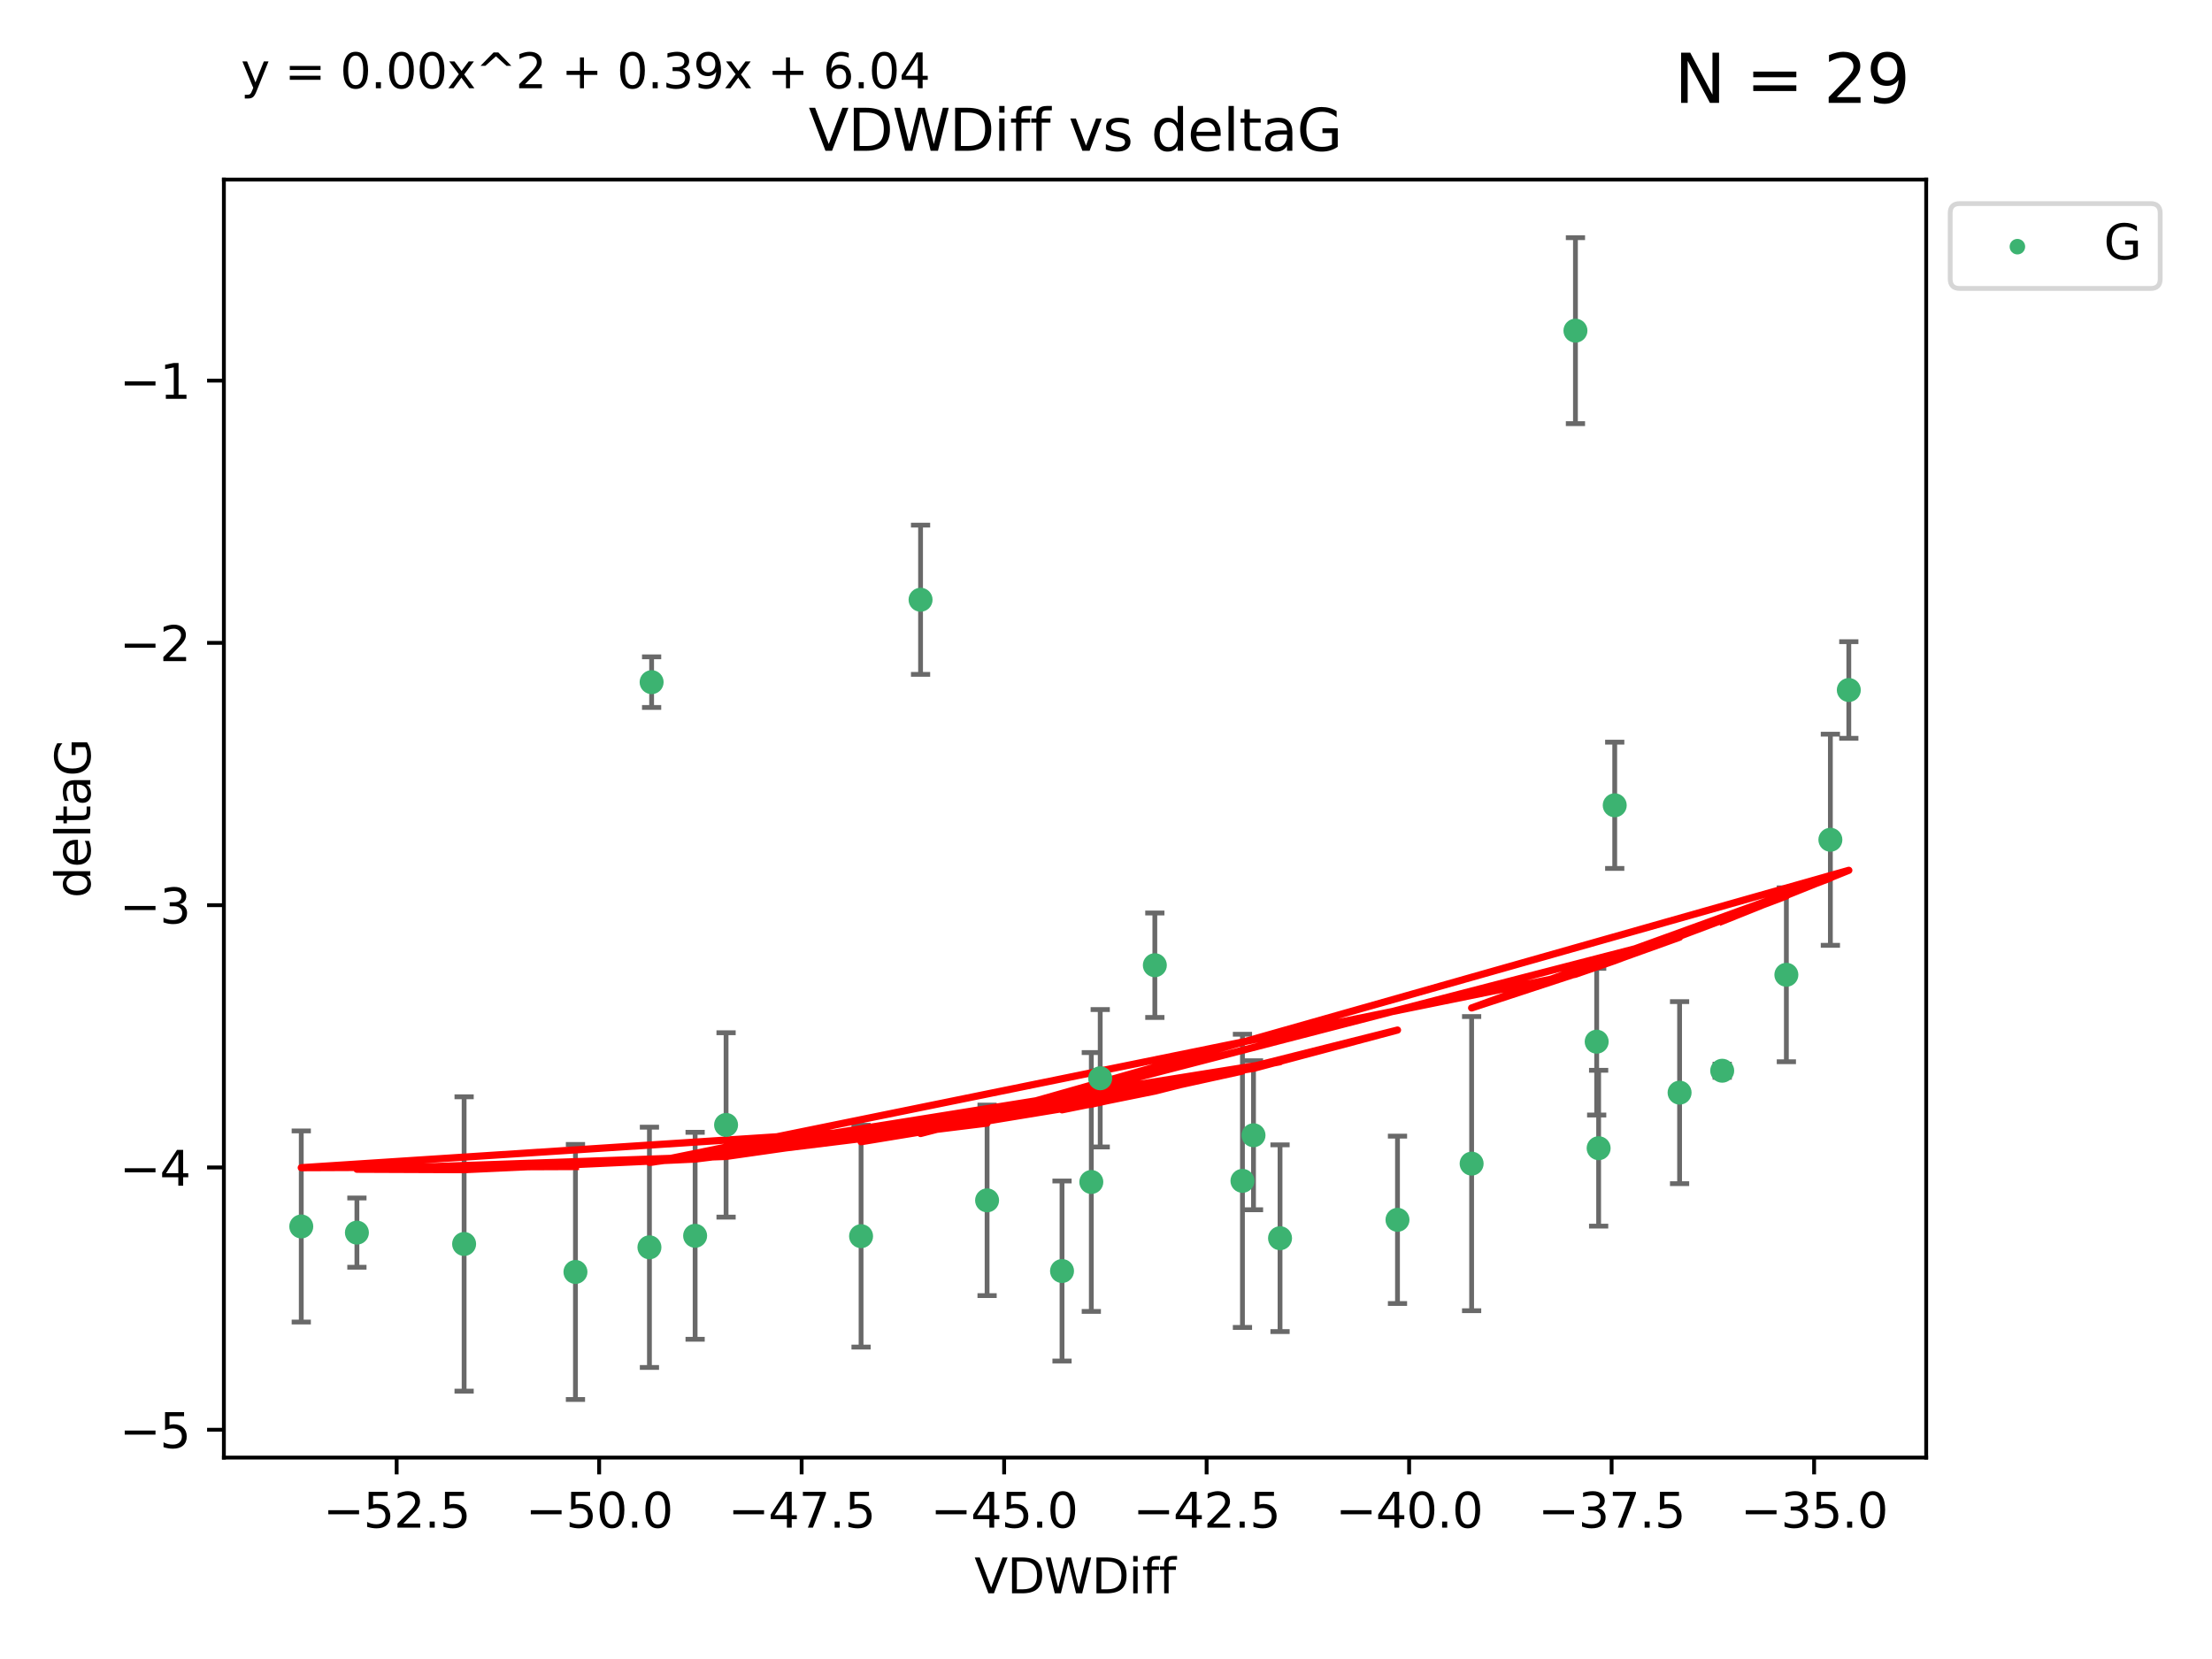 <?xml version="1.0" encoding="utf-8" standalone="no"?>
<!DOCTYPE svg PUBLIC "-//W3C//DTD SVG 1.1//EN"
  "http://www.w3.org/Graphics/SVG/1.1/DTD/svg11.dtd">
<svg xmlns:xlink="http://www.w3.org/1999/xlink" width="460.8pt" height="345.6pt" viewBox="0 0 460.8 345.6" xmlns="http://www.w3.org/2000/svg" version="1.1">
 <defs>
  <style type="text/css">*{stroke-linejoin: round; stroke-linecap: butt}</style>
 </defs>
 <g id="figure_1">
  <g id="patch_1">
   <path d="M 0 345.6 
L 460.8 345.6 
L 460.8 0 
L 0 0 
z
" style="fill: #ffffff"/>
  </g>
  <g id="axes_1">
   <g id="patch_2">
    <path d="M 46.64 303.64 
L 401.26 303.64 
L 401.26 37.411 
L 46.64 37.411 
z
" style="fill: #ffffff"/>
   </g>
   <g id="PathCollection_1">
    <defs>
     <path id="md9c1dd3565" d="M 0 1.118 
C 0.297 1.118 0.581 1 0.791 0.791 
C 1 0.581 1.118 0.297 1.118 0 
C 1.118 -0.297 1 -0.581 0.791 -0.791 
C 0.581 -1 0.297 -1.118 0 -1.118 
C -0.297 -1.118 -0.581 -1 -0.791 -0.791 
C -1 -0.581 -1.118 -0.297 -1.118 0 
C -1.118 0.297 -1 0.581 -0.791 0.791 
C -0.581 1 -0.297 1.118 0 1.118 
z
" style="stroke: #3cb371"/>
    </defs>
    <g clip-path="url(#p565bd1bc3e)">
     <use xlink:href="#md9c1dd3565" x="119.878" y="264.972" style="fill: #3cb371; stroke: #3cb371"/>
     <use xlink:href="#md9c1dd3565" x="62.759" y="255.496" style="fill: #3cb371; stroke: #3cb371"/>
     <use xlink:href="#md9c1dd3565" x="205.628" y="250.055" style="fill: #3cb371; stroke: #3cb371"/>
     <use xlink:href="#md9c1dd3565" x="144.807" y="257.437" style="fill: #3cb371; stroke: #3cb371"/>
     <use xlink:href="#md9c1dd3565" x="96.684" y="259.141" style="fill: #3cb371; stroke: #3cb371"/>
     <use xlink:href="#md9c1dd3565" x="74.351" y="256.778" style="fill: #3cb371; stroke: #3cb371"/>
     <use xlink:href="#md9c1dd3565" x="151.254" y="234.344" style="fill: #3cb371; stroke: #3cb371"/>
     <use xlink:href="#md9c1dd3565" x="227.341" y="246.229" style="fill: #3cb371; stroke: #3cb371"/>
     <use xlink:href="#md9c1dd3565" x="258.826" y="245.992" style="fill: #3cb371; stroke: #3cb371"/>
     <use xlink:href="#md9c1dd3565" x="221.239" y="264.776" style="fill: #3cb371; stroke: #3cb371"/>
     <use xlink:href="#md9c1dd3565" x="240.574" y="201.074" style="fill: #3cb371; stroke: #3cb371"/>
     <use xlink:href="#md9c1dd3565" x="291.123" y="254.111" style="fill: #3cb371; stroke: #3cb371"/>
     <use xlink:href="#md9c1dd3565" x="261.129" y="236.494" style="fill: #3cb371; stroke: #3cb371"/>
     <use xlink:href="#md9c1dd3565" x="135.289" y="259.839" style="fill: #3cb371; stroke: #3cb371"/>
     <use xlink:href="#md9c1dd3565" x="229.195" y="224.622" style="fill: #3cb371; stroke: #3cb371"/>
     <use xlink:href="#md9c1dd3565" x="179.377" y="257.518" style="fill: #3cb371; stroke: #3cb371"/>
     <use xlink:href="#md9c1dd3565" x="266.655" y="257.942" style="fill: #3cb371; stroke: #3cb371"/>
     <use xlink:href="#md9c1dd3565" x="135.744" y="142.106" style="fill: #3cb371; stroke: #3cb371"/>
     <use xlink:href="#md9c1dd3565" x="328.194" y="68.883" style="fill: #3cb371; stroke: #3cb371"/>
     <use xlink:href="#md9c1dd3565" x="336.377" y="167.759" style="fill: #3cb371; stroke: #3cb371"/>
     <use xlink:href="#md9c1dd3565" x="372.133" y="203.065" style="fill: #3cb371; stroke: #3cb371"/>
     <use xlink:href="#md9c1dd3565" x="332.618" y="217.003" style="fill: #3cb371; stroke: #3cb371"/>
     <use xlink:href="#md9c1dd3565" x="381.301" y="174.936" style="fill: #3cb371; stroke: #3cb371"/>
     <use xlink:href="#md9c1dd3565" x="306.567" y="242.405" style="fill: #3cb371; stroke: #3cb371"/>
     <use xlink:href="#md9c1dd3565" x="333.025" y="239.192" style="fill: #3cb371; stroke: #3cb371"/>
     <use xlink:href="#md9c1dd3565" x="349.889" y="227.617" style="fill: #3cb371; stroke: #3cb371"/>
     <use xlink:href="#md9c1dd3565" x="191.77" y="124.937" style="fill: #3cb371; stroke: #3cb371"/>
     <use xlink:href="#md9c1dd3565" x="385.141" y="143.742" style="fill: #3cb371; stroke: #3cb371"/>
     <use xlink:href="#md9c1dd3565" x="358.766" y="223.052" style="fill: #3cb371; stroke: #3cb371"/>
    </g>
   </g>
   <g id="matplotlib.axis_1">
    <g id="xtick_1">
     <g id="line2d_1">
      <defs>
       <path id="m71246b767a" d="M 0 0 
L 0 3.5 
" style="stroke: #000000; stroke-width: 0.8"/>
      </defs>
      <g>
       <use xlink:href="#m71246b767a" x="82.631" y="303.64" style="stroke: #000000; stroke-width: 0.8"/>
      </g>
     </g>
     <g id="text_1">
      <!-- −52.5 -->
      <g transform="translate(67.308 318.238)scale(0.1 -0.1)">
       <defs>
        <path id="DejaVuSans-2212" d="M 678 2272 
L 4684 2272 
L 4684 1741 
L 678 1741 
L 678 2272 
z
" transform="scale(0.016)"/>
        <path id="DejaVuSans-35" d="M 691 4666 
L 3169 4666 
L 3169 4134 
L 1269 4134 
L 1269 2991 
Q 1406 3038 1543 3061 
Q 1681 3084 1819 3084 
Q 2600 3084 3056 2656 
Q 3513 2228 3513 1497 
Q 3513 744 3044 326 
Q 2575 -91 1722 -91 
Q 1428 -91 1123 -41 
Q 819 9 494 109 
L 494 744 
Q 775 591 1075 516 
Q 1375 441 1709 441 
Q 2250 441 2565 725 
Q 2881 1009 2881 1497 
Q 2881 1984 2565 2268 
Q 2250 2553 1709 2553 
Q 1456 2553 1204 2497 
Q 953 2441 691 2322 
L 691 4666 
z
" transform="scale(0.016)"/>
        <path id="DejaVuSans-32" d="M 1228 531 
L 3431 531 
L 3431 0 
L 469 0 
L 469 531 
Q 828 903 1448 1529 
Q 2069 2156 2228 2338 
Q 2531 2678 2651 2914 
Q 2772 3150 2772 3378 
Q 2772 3750 2511 3984 
Q 2250 4219 1831 4219 
Q 1534 4219 1204 4116 
Q 875 4013 500 3803 
L 500 4441 
Q 881 4594 1212 4672 
Q 1544 4750 1819 4750 
Q 2544 4750 2975 4387 
Q 3406 4025 3406 3419 
Q 3406 3131 3298 2873 
Q 3191 2616 2906 2266 
Q 2828 2175 2409 1742 
Q 1991 1309 1228 531 
z
" transform="scale(0.016)"/>
        <path id="DejaVuSans-2e" d="M 684 794 
L 1344 794 
L 1344 0 
L 684 0 
L 684 794 
z
" transform="scale(0.016)"/>
       </defs>
       <use xlink:href="#DejaVuSans-2212"/>
       <use xlink:href="#DejaVuSans-35" x="83.789"/>
       <use xlink:href="#DejaVuSans-32" x="147.412"/>
       <use xlink:href="#DejaVuSans-2e" x="211.035"/>
       <use xlink:href="#DejaVuSans-35" x="242.822"/>
      </g>
     </g>
    </g>
    <g id="xtick_2">
     <g id="line2d_2">
      <g>
       <use xlink:href="#m71246b767a" x="124.814" y="303.64" style="stroke: #000000; stroke-width: 0.8"/>
      </g>
     </g>
     <g id="text_2">
      <!-- −50.0 -->
      <g transform="translate(109.491 318.238)scale(0.1 -0.1)">
       <defs>
        <path id="DejaVuSans-30" d="M 2034 4250 
Q 1547 4250 1301 3770 
Q 1056 3291 1056 2328 
Q 1056 1369 1301 889 
Q 1547 409 2034 409 
Q 2525 409 2770 889 
Q 3016 1369 3016 2328 
Q 3016 3291 2770 3770 
Q 2525 4250 2034 4250 
z
M 2034 4750 
Q 2819 4750 3233 4129 
Q 3647 3509 3647 2328 
Q 3647 1150 3233 529 
Q 2819 -91 2034 -91 
Q 1250 -91 836 529 
Q 422 1150 422 2328 
Q 422 3509 836 4129 
Q 1250 4750 2034 4750 
z
" transform="scale(0.016)"/>
       </defs>
       <use xlink:href="#DejaVuSans-2212"/>
       <use xlink:href="#DejaVuSans-35" x="83.789"/>
       <use xlink:href="#DejaVuSans-30" x="147.412"/>
       <use xlink:href="#DejaVuSans-2e" x="211.035"/>
       <use xlink:href="#DejaVuSans-30" x="242.822"/>
      </g>
     </g>
    </g>
    <g id="xtick_3">
     <g id="line2d_3">
      <g>
       <use xlink:href="#m71246b767a" x="166.997" y="303.64" style="stroke: #000000; stroke-width: 0.8"/>
      </g>
     </g>
     <g id="text_3">
      <!-- −47.5 -->
      <g transform="translate(151.674 318.238)scale(0.1 -0.1)">
       <defs>
        <path id="DejaVuSans-34" d="M 2419 4116 
L 825 1625 
L 2419 1625 
L 2419 4116 
z
M 2253 4666 
L 3047 4666 
L 3047 1625 
L 3713 1625 
L 3713 1100 
L 3047 1100 
L 3047 0 
L 2419 0 
L 2419 1100 
L 313 1100 
L 313 1709 
L 2253 4666 
z
" transform="scale(0.016)"/>
        <path id="DejaVuSans-37" d="M 525 4666 
L 3525 4666 
L 3525 4397 
L 1831 0 
L 1172 0 
L 2766 4134 
L 525 4134 
L 525 4666 
z
" transform="scale(0.016)"/>
       </defs>
       <use xlink:href="#DejaVuSans-2212"/>
       <use xlink:href="#DejaVuSans-34" x="83.789"/>
       <use xlink:href="#DejaVuSans-37" x="147.412"/>
       <use xlink:href="#DejaVuSans-2e" x="211.035"/>
       <use xlink:href="#DejaVuSans-35" x="242.822"/>
      </g>
     </g>
    </g>
    <g id="xtick_4">
     <g id="line2d_4">
      <g>
       <use xlink:href="#m71246b767a" x="209.18" y="303.64" style="stroke: #000000; stroke-width: 0.8"/>
      </g>
     </g>
     <g id="text_4">
      <!-- −45.0 -->
      <g transform="translate(193.857 318.238)scale(0.1 -0.1)">
       <use xlink:href="#DejaVuSans-2212"/>
       <use xlink:href="#DejaVuSans-34" x="83.789"/>
       <use xlink:href="#DejaVuSans-35" x="147.412"/>
       <use xlink:href="#DejaVuSans-2e" x="211.035"/>
       <use xlink:href="#DejaVuSans-30" x="242.822"/>
      </g>
     </g>
    </g>
    <g id="xtick_5">
     <g id="line2d_5">
      <g>
       <use xlink:href="#m71246b767a" x="251.363" y="303.64" style="stroke: #000000; stroke-width: 0.8"/>
      </g>
     </g>
     <g id="text_5">
      <!-- −42.5 -->
      <g transform="translate(236.04 318.238)scale(0.1 -0.1)">
       <use xlink:href="#DejaVuSans-2212"/>
       <use xlink:href="#DejaVuSans-34" x="83.789"/>
       <use xlink:href="#DejaVuSans-32" x="147.412"/>
       <use xlink:href="#DejaVuSans-2e" x="211.035"/>
       <use xlink:href="#DejaVuSans-35" x="242.822"/>
      </g>
     </g>
    </g>
    <g id="xtick_6">
     <g id="line2d_6">
      <g>
       <use xlink:href="#m71246b767a" x="293.546" y="303.64" style="stroke: #000000; stroke-width: 0.8"/>
      </g>
     </g>
     <g id="text_6">
      <!-- −40.0 -->
      <g transform="translate(278.224 318.238)scale(0.1 -0.1)">
       <use xlink:href="#DejaVuSans-2212"/>
       <use xlink:href="#DejaVuSans-34" x="83.789"/>
       <use xlink:href="#DejaVuSans-30" x="147.412"/>
       <use xlink:href="#DejaVuSans-2e" x="211.035"/>
       <use xlink:href="#DejaVuSans-30" x="242.822"/>
      </g>
     </g>
    </g>
    <g id="xtick_7">
     <g id="line2d_7">
      <g>
       <use xlink:href="#m71246b767a" x="335.729" y="303.64" style="stroke: #000000; stroke-width: 0.8"/>
      </g>
     </g>
     <g id="text_7">
      <!-- −37.5 -->
      <g transform="translate(320.407 318.238)scale(0.1 -0.1)">
       <defs>
        <path id="DejaVuSans-33" d="M 2597 2516 
Q 3050 2419 3304 2112 
Q 3559 1806 3559 1356 
Q 3559 666 3084 287 
Q 2609 -91 1734 -91 
Q 1441 -91 1130 -33 
Q 819 25 488 141 
L 488 750 
Q 750 597 1062 519 
Q 1375 441 1716 441 
Q 2309 441 2620 675 
Q 2931 909 2931 1356 
Q 2931 1769 2642 2001 
Q 2353 2234 1838 2234 
L 1294 2234 
L 1294 2753 
L 1863 2753 
Q 2328 2753 2575 2939 
Q 2822 3125 2822 3475 
Q 2822 3834 2567 4026 
Q 2313 4219 1838 4219 
Q 1578 4219 1281 4162 
Q 984 4106 628 3988 
L 628 4550 
Q 988 4650 1302 4700 
Q 1616 4750 1894 4750 
Q 2613 4750 3031 4423 
Q 3450 4097 3450 3541 
Q 3450 3153 3228 2886 
Q 3006 2619 2597 2516 
z
" transform="scale(0.016)"/>
       </defs>
       <use xlink:href="#DejaVuSans-2212"/>
       <use xlink:href="#DejaVuSans-33" x="83.789"/>
       <use xlink:href="#DejaVuSans-37" x="147.412"/>
       <use xlink:href="#DejaVuSans-2e" x="211.035"/>
       <use xlink:href="#DejaVuSans-35" x="242.822"/>
      </g>
     </g>
    </g>
    <g id="xtick_8">
     <g id="line2d_8">
      <g>
       <use xlink:href="#m71246b767a" x="377.912" y="303.64" style="stroke: #000000; stroke-width: 0.8"/>
      </g>
     </g>
     <g id="text_8">
      <!-- −35.0 -->
      <g transform="translate(362.59 318.238)scale(0.1 -0.1)">
       <use xlink:href="#DejaVuSans-2212"/>
       <use xlink:href="#DejaVuSans-33" x="83.789"/>
       <use xlink:href="#DejaVuSans-35" x="147.412"/>
       <use xlink:href="#DejaVuSans-2e" x="211.035"/>
       <use xlink:href="#DejaVuSans-30" x="242.822"/>
      </g>
     </g>
    </g>
    <g id="text_9">
     <!-- VDWDiff -->
     <g transform="translate(202.977 331.917)scale(0.1 -0.1)">
      <defs>
       <path id="DejaVuSans-56" d="M 1831 0 
L 50 4666 
L 709 4666 
L 2188 738 
L 3669 4666 
L 4325 4666 
L 2547 0 
L 1831 0 
z
" transform="scale(0.016)"/>
       <path id="DejaVuSans-44" d="M 1259 4147 
L 1259 519 
L 2022 519 
Q 2988 519 3436 956 
Q 3884 1394 3884 2338 
Q 3884 3275 3436 3711 
Q 2988 4147 2022 4147 
L 1259 4147 
z
M 628 4666 
L 1925 4666 
Q 3281 4666 3915 4102 
Q 4550 3538 4550 2338 
Q 4550 1131 3912 565 
Q 3275 0 1925 0 
L 628 0 
L 628 4666 
z
" transform="scale(0.016)"/>
       <path id="DejaVuSans-57" d="M 213 4666 
L 850 4666 
L 1831 722 
L 2809 4666 
L 3519 4666 
L 4500 722 
L 5478 4666 
L 6119 4666 
L 4947 0 
L 4153 0 
L 3169 4050 
L 2175 0 
L 1381 0 
L 213 4666 
z
" transform="scale(0.016)"/>
       <path id="DejaVuSans-69" d="M 603 3500 
L 1178 3500 
L 1178 0 
L 603 0 
L 603 3500 
z
M 603 4863 
L 1178 4863 
L 1178 4134 
L 603 4134 
L 603 4863 
z
" transform="scale(0.016)"/>
       <path id="DejaVuSans-66" d="M 2375 4863 
L 2375 4384 
L 1825 4384 
Q 1516 4384 1395 4259 
Q 1275 4134 1275 3809 
L 1275 3500 
L 2222 3500 
L 2222 3053 
L 1275 3053 
L 1275 0 
L 697 0 
L 697 3053 
L 147 3053 
L 147 3500 
L 697 3500 
L 697 3744 
Q 697 4328 969 4595 
Q 1241 4863 1831 4863 
L 2375 4863 
z
" transform="scale(0.016)"/>
      </defs>
      <use xlink:href="#DejaVuSans-56"/>
      <use xlink:href="#DejaVuSans-44" x="68.408"/>
      <use xlink:href="#DejaVuSans-57" x="145.41"/>
      <use xlink:href="#DejaVuSans-44" x="244.287"/>
      <use xlink:href="#DejaVuSans-69" x="321.289"/>
      <use xlink:href="#DejaVuSans-66" x="349.072"/>
      <use xlink:href="#DejaVuSans-66" x="384.277"/>
     </g>
    </g>
   </g>
   <g id="matplotlib.axis_2">
    <g id="ytick_1">
     <g id="line2d_9">
      <defs>
       <path id="m0d4143572a" d="M 0 0 
L -3.5 0 
" style="stroke: #000000; stroke-width: 0.8"/>
      </defs>
      <g>
       <use xlink:href="#m0d4143572a" x="46.64" y="297.844" style="stroke: #000000; stroke-width: 0.8"/>
      </g>
     </g>
     <g id="text_10">
      <!-- −5 -->
      <g transform="translate(24.898 301.643)scale(0.1 -0.1)">
       <use xlink:href="#DejaVuSans-2212"/>
       <use xlink:href="#DejaVuSans-35" x="83.789"/>
      </g>
     </g>
    </g>
    <g id="ytick_2">
     <g id="line2d_10">
      <g>
       <use xlink:href="#m0d4143572a" x="46.64" y="243.204" style="stroke: #000000; stroke-width: 0.8"/>
      </g>
     </g>
     <g id="text_11">
      <!-- −4 -->
      <g transform="translate(24.898 247.003)scale(0.1 -0.1)">
       <use xlink:href="#DejaVuSans-2212"/>
       <use xlink:href="#DejaVuSans-34" x="83.789"/>
      </g>
     </g>
    </g>
    <g id="ytick_3">
     <g id="line2d_11">
      <g>
       <use xlink:href="#m0d4143572a" x="46.64" y="188.564" style="stroke: #000000; stroke-width: 0.8"/>
      </g>
     </g>
     <g id="text_12">
      <!-- −3 -->
      <g transform="translate(24.898 192.364)scale(0.1 -0.1)">
       <use xlink:href="#DejaVuSans-2212"/>
       <use xlink:href="#DejaVuSans-33" x="83.789"/>
      </g>
     </g>
    </g>
    <g id="ytick_4">
     <g id="line2d_12">
      <g>
       <use xlink:href="#m0d4143572a" x="46.64" y="133.924" style="stroke: #000000; stroke-width: 0.8"/>
      </g>
     </g>
     <g id="text_13">
      <!-- −2 -->
      <g transform="translate(24.898 137.724)scale(0.1 -0.1)">
       <use xlink:href="#DejaVuSans-2212"/>
       <use xlink:href="#DejaVuSans-32" x="83.789"/>
      </g>
     </g>
    </g>
    <g id="ytick_5">
     <g id="line2d_13">
      <g>
       <use xlink:href="#m0d4143572a" x="46.64" y="79.284" style="stroke: #000000; stroke-width: 0.8"/>
      </g>
     </g>
     <g id="text_14">
      <!-- −1 -->
      <g transform="translate(24.898 83.084)scale(0.1 -0.1)">
       <defs>
        <path id="DejaVuSans-31" d="M 794 531 
L 1825 531 
L 1825 4091 
L 703 3866 
L 703 4441 
L 1819 4666 
L 2450 4666 
L 2450 531 
L 3481 531 
L 3481 0 
L 794 0 
L 794 531 
z
" transform="scale(0.016)"/>
       </defs>
       <use xlink:href="#DejaVuSans-2212"/>
       <use xlink:href="#DejaVuSans-31" x="83.789"/>
      </g>
     </g>
    </g>
    <g id="text_15">
     <!-- deltaG -->
     <g transform="translate(18.818 187.064)rotate(-90)scale(0.1 -0.1)">
      <defs>
       <path id="DejaVuSans-64" d="M 2906 2969 
L 2906 4863 
L 3481 4863 
L 3481 0 
L 2906 0 
L 2906 525 
Q 2725 213 2448 61 
Q 2172 -91 1784 -91 
Q 1150 -91 751 415 
Q 353 922 353 1747 
Q 353 2572 751 3078 
Q 1150 3584 1784 3584 
Q 2172 3584 2448 3432 
Q 2725 3281 2906 2969 
z
M 947 1747 
Q 947 1113 1208 752 
Q 1469 391 1925 391 
Q 2381 391 2643 752 
Q 2906 1113 2906 1747 
Q 2906 2381 2643 2742 
Q 2381 3103 1925 3103 
Q 1469 3103 1208 2742 
Q 947 2381 947 1747 
z
" transform="scale(0.016)"/>
       <path id="DejaVuSans-65" d="M 3597 1894 
L 3597 1613 
L 953 1613 
Q 991 1019 1311 708 
Q 1631 397 2203 397 
Q 2534 397 2845 478 
Q 3156 559 3463 722 
L 3463 178 
Q 3153 47 2828 -22 
Q 2503 -91 2169 -91 
Q 1331 -91 842 396 
Q 353 884 353 1716 
Q 353 2575 817 3079 
Q 1281 3584 2069 3584 
Q 2775 3584 3186 3129 
Q 3597 2675 3597 1894 
z
M 3022 2063 
Q 3016 2534 2758 2815 
Q 2500 3097 2075 3097 
Q 1594 3097 1305 2825 
Q 1016 2553 972 2059 
L 3022 2063 
z
" transform="scale(0.016)"/>
       <path id="DejaVuSans-6c" d="M 603 4863 
L 1178 4863 
L 1178 0 
L 603 0 
L 603 4863 
z
" transform="scale(0.016)"/>
       <path id="DejaVuSans-74" d="M 1172 4494 
L 1172 3500 
L 2356 3500 
L 2356 3053 
L 1172 3053 
L 1172 1153 
Q 1172 725 1289 603 
Q 1406 481 1766 481 
L 2356 481 
L 2356 0 
L 1766 0 
Q 1100 0 847 248 
Q 594 497 594 1153 
L 594 3053 
L 172 3053 
L 172 3500 
L 594 3500 
L 594 4494 
L 1172 4494 
z
" transform="scale(0.016)"/>
       <path id="DejaVuSans-61" d="M 2194 1759 
Q 1497 1759 1228 1600 
Q 959 1441 959 1056 
Q 959 750 1161 570 
Q 1363 391 1709 391 
Q 2188 391 2477 730 
Q 2766 1069 2766 1631 
L 2766 1759 
L 2194 1759 
z
M 3341 1997 
L 3341 0 
L 2766 0 
L 2766 531 
Q 2569 213 2275 61 
Q 1981 -91 1556 -91 
Q 1019 -91 701 211 
Q 384 513 384 1019 
Q 384 1609 779 1909 
Q 1175 2209 1959 2209 
L 2766 2209 
L 2766 2266 
Q 2766 2663 2505 2880 
Q 2244 3097 1772 3097 
Q 1472 3097 1187 3025 
Q 903 2953 641 2809 
L 641 3341 
Q 956 3463 1253 3523 
Q 1550 3584 1831 3584 
Q 2591 3584 2966 3190 
Q 3341 2797 3341 1997 
z
" transform="scale(0.016)"/>
       <path id="DejaVuSans-47" d="M 3809 666 
L 3809 1919 
L 2778 1919 
L 2778 2438 
L 4434 2438 
L 4434 434 
Q 4069 175 3628 42 
Q 3188 -91 2688 -91 
Q 1594 -91 976 548 
Q 359 1188 359 2328 
Q 359 3472 976 4111 
Q 1594 4750 2688 4750 
Q 3144 4750 3555 4637 
Q 3966 4525 4313 4306 
L 4313 3634 
Q 3963 3931 3569 4081 
Q 3175 4231 2741 4231 
Q 1884 4231 1454 3753 
Q 1025 3275 1025 2328 
Q 1025 1384 1454 906 
Q 1884 428 2741 428 
Q 3075 428 3337 486 
Q 3600 544 3809 666 
z
" transform="scale(0.016)"/>
      </defs>
      <use xlink:href="#DejaVuSans-64"/>
      <use xlink:href="#DejaVuSans-65" x="63.477"/>
      <use xlink:href="#DejaVuSans-6c" x="125"/>
      <use xlink:href="#DejaVuSans-74" x="152.783"/>
      <use xlink:href="#DejaVuSans-61" x="191.992"/>
      <use xlink:href="#DejaVuSans-47" x="253.271"/>
     </g>
    </g>
   </g>
   <g id="LineCollection_1">
    <path d="M 119.878 291.539 
L 119.878 238.405 
" clip-path="url(#p565bd1bc3e)" style="fill: none; stroke: #696969"/>
    <path d="M 62.759 275.403 
L 62.759 235.589 
" clip-path="url(#p565bd1bc3e)" style="fill: none; stroke: #696969"/>
    <path d="M 205.628 269.901 
L 205.628 230.209 
" clip-path="url(#p565bd1bc3e)" style="fill: none; stroke: #696969"/>
    <path d="M 144.807 278.993 
L 144.807 235.88 
" clip-path="url(#p565bd1bc3e)" style="fill: none; stroke: #696969"/>
    <path d="M 96.684 289.801 
L 96.684 228.482 
" clip-path="url(#p565bd1bc3e)" style="fill: none; stroke: #696969"/>
    <path d="M 74.351 263.99 
L 74.351 249.567 
" clip-path="url(#p565bd1bc3e)" style="fill: none; stroke: #696969"/>
    <path d="M 151.254 253.55 
L 151.254 215.138 
" clip-path="url(#p565bd1bc3e)" style="fill: none; stroke: #696969"/>
    <path d="M 227.341 273.192 
L 227.341 219.267 
" clip-path="url(#p565bd1bc3e)" style="fill: none; stroke: #696969"/>
    <path d="M 258.826 276.528 
L 258.826 215.456 
" clip-path="url(#p565bd1bc3e)" style="fill: none; stroke: #696969"/>
    <path d="M 221.239 283.526 
L 221.239 246.025 
" clip-path="url(#p565bd1bc3e)" style="fill: none; stroke: #696969"/>
    <path d="M 240.574 211.954 
L 240.574 190.194 
" clip-path="url(#p565bd1bc3e)" style="fill: none; stroke: #696969"/>
    <path d="M 291.123 271.544 
L 291.123 236.678 
" clip-path="url(#p565bd1bc3e)" style="fill: none; stroke: #696969"/>
    <path d="M 261.129 252.013 
L 261.129 220.976 
" clip-path="url(#p565bd1bc3e)" style="fill: none; stroke: #696969"/>
    <path d="M 135.289 284.867 
L 135.289 234.811 
" clip-path="url(#p565bd1bc3e)" style="fill: none; stroke: #696969"/>
    <path d="M 229.195 238.936 
L 229.195 210.308 
" clip-path="url(#p565bd1bc3e)" style="fill: none; stroke: #696969"/>
    <path d="M 179.377 280.619 
L 179.377 234.417 
" clip-path="url(#p565bd1bc3e)" style="fill: none; stroke: #696969"/>
    <path d="M 266.655 277.391 
L 266.655 238.493 
" clip-path="url(#p565bd1bc3e)" style="fill: none; stroke: #696969"/>
    <path d="M 135.744 147.375 
L 135.744 136.837 
" clip-path="url(#p565bd1bc3e)" style="fill: none; stroke: #696969"/>
    <path d="M 328.194 88.254 
L 328.194 49.513 
" clip-path="url(#p565bd1bc3e)" style="fill: none; stroke: #696969"/>
    <path d="M 336.377 180.911 
L 336.377 154.608 
" clip-path="url(#p565bd1bc3e)" style="fill: none; stroke: #696969"/>
    <path d="M 372.133 221.176 
L 372.133 184.954 
" clip-path="url(#p565bd1bc3e)" style="fill: none; stroke: #696969"/>
    <path d="M 332.618 232.281 
L 332.618 201.724 
" clip-path="url(#p565bd1bc3e)" style="fill: none; stroke: #696969"/>
    <path d="M 381.301 196.929 
L 381.301 152.943 
" clip-path="url(#p565bd1bc3e)" style="fill: none; stroke: #696969"/>
    <path d="M 306.567 273.048 
L 306.567 211.762 
" clip-path="url(#p565bd1bc3e)" style="fill: none; stroke: #696969"/>
    <path d="M 333.025 255.426 
L 333.025 222.957 
" clip-path="url(#p565bd1bc3e)" style="fill: none; stroke: #696969"/>
    <path d="M 349.889 246.578 
L 349.889 208.656 
" clip-path="url(#p565bd1bc3e)" style="fill: none; stroke: #696969"/>
    <path d="M 191.77 140.481 
L 191.77 109.392 
" clip-path="url(#p565bd1bc3e)" style="fill: none; stroke: #696969"/>
    <path d="M 385.141 153.804 
L 385.141 133.679 
" clip-path="url(#p565bd1bc3e)" style="fill: none; stroke: #696969"/>
    <path d="M 358.766 224.416 
L 358.766 221.688 
" clip-path="url(#p565bd1bc3e)" style="fill: none; stroke: #696969"/>
   </g>
   <g id="line2d_14">
    <defs>
     <path id="mb880397c39" d="M 2 0 
L -2 -0 
" style="stroke: #696969"/>
    </defs>
    <g clip-path="url(#p565bd1bc3e)">
     <use xlink:href="#mb880397c39" x="119.878" y="291.539" style="fill: #696969; stroke: #696969"/>
     <use xlink:href="#mb880397c39" x="62.759" y="275.403" style="fill: #696969; stroke: #696969"/>
     <use xlink:href="#mb880397c39" x="205.628" y="269.901" style="fill: #696969; stroke: #696969"/>
     <use xlink:href="#mb880397c39" x="144.807" y="278.993" style="fill: #696969; stroke: #696969"/>
     <use xlink:href="#mb880397c39" x="96.684" y="289.801" style="fill: #696969; stroke: #696969"/>
     <use xlink:href="#mb880397c39" x="74.351" y="263.99" style="fill: #696969; stroke: #696969"/>
     <use xlink:href="#mb880397c39" x="151.254" y="253.55" style="fill: #696969; stroke: #696969"/>
     <use xlink:href="#mb880397c39" x="227.341" y="273.192" style="fill: #696969; stroke: #696969"/>
     <use xlink:href="#mb880397c39" x="258.826" y="276.528" style="fill: #696969; stroke: #696969"/>
     <use xlink:href="#mb880397c39" x="221.239" y="283.526" style="fill: #696969; stroke: #696969"/>
     <use xlink:href="#mb880397c39" x="240.574" y="211.954" style="fill: #696969; stroke: #696969"/>
     <use xlink:href="#mb880397c39" x="291.123" y="271.544" style="fill: #696969; stroke: #696969"/>
     <use xlink:href="#mb880397c39" x="261.129" y="252.013" style="fill: #696969; stroke: #696969"/>
     <use xlink:href="#mb880397c39" x="135.289" y="284.867" style="fill: #696969; stroke: #696969"/>
     <use xlink:href="#mb880397c39" x="229.195" y="238.936" style="fill: #696969; stroke: #696969"/>
     <use xlink:href="#mb880397c39" x="179.377" y="280.619" style="fill: #696969; stroke: #696969"/>
     <use xlink:href="#mb880397c39" x="266.655" y="277.391" style="fill: #696969; stroke: #696969"/>
     <use xlink:href="#mb880397c39" x="135.744" y="147.375" style="fill: #696969; stroke: #696969"/>
     <use xlink:href="#mb880397c39" x="328.194" y="88.254" style="fill: #696969; stroke: #696969"/>
     <use xlink:href="#mb880397c39" x="336.377" y="180.911" style="fill: #696969; stroke: #696969"/>
     <use xlink:href="#mb880397c39" x="372.133" y="221.176" style="fill: #696969; stroke: #696969"/>
     <use xlink:href="#mb880397c39" x="332.618" y="232.281" style="fill: #696969; stroke: #696969"/>
     <use xlink:href="#mb880397c39" x="381.301" y="196.929" style="fill: #696969; stroke: #696969"/>
     <use xlink:href="#mb880397c39" x="306.567" y="273.048" style="fill: #696969; stroke: #696969"/>
     <use xlink:href="#mb880397c39" x="333.025" y="255.426" style="fill: #696969; stroke: #696969"/>
     <use xlink:href="#mb880397c39" x="349.889" y="246.578" style="fill: #696969; stroke: #696969"/>
     <use xlink:href="#mb880397c39" x="191.77" y="140.481" style="fill: #696969; stroke: #696969"/>
     <use xlink:href="#mb880397c39" x="385.141" y="153.804" style="fill: #696969; stroke: #696969"/>
     <use xlink:href="#mb880397c39" x="358.766" y="224.416" style="fill: #696969; stroke: #696969"/>
    </g>
   </g>
   <g id="line2d_15">
    <g clip-path="url(#p565bd1bc3e)">
     <use xlink:href="#mb880397c39" x="119.878" y="238.405" style="fill: #696969; stroke: #696969"/>
     <use xlink:href="#mb880397c39" x="62.759" y="235.589" style="fill: #696969; stroke: #696969"/>
     <use xlink:href="#mb880397c39" x="205.628" y="230.209" style="fill: #696969; stroke: #696969"/>
     <use xlink:href="#mb880397c39" x="144.807" y="235.88" style="fill: #696969; stroke: #696969"/>
     <use xlink:href="#mb880397c39" x="96.684" y="228.482" style="fill: #696969; stroke: #696969"/>
     <use xlink:href="#mb880397c39" x="74.351" y="249.567" style="fill: #696969; stroke: #696969"/>
     <use xlink:href="#mb880397c39" x="151.254" y="215.138" style="fill: #696969; stroke: #696969"/>
     <use xlink:href="#mb880397c39" x="227.341" y="219.267" style="fill: #696969; stroke: #696969"/>
     <use xlink:href="#mb880397c39" x="258.826" y="215.456" style="fill: #696969; stroke: #696969"/>
     <use xlink:href="#mb880397c39" x="221.239" y="246.025" style="fill: #696969; stroke: #696969"/>
     <use xlink:href="#mb880397c39" x="240.574" y="190.194" style="fill: #696969; stroke: #696969"/>
     <use xlink:href="#mb880397c39" x="291.123" y="236.678" style="fill: #696969; stroke: #696969"/>
     <use xlink:href="#mb880397c39" x="261.129" y="220.976" style="fill: #696969; stroke: #696969"/>
     <use xlink:href="#mb880397c39" x="135.289" y="234.811" style="fill: #696969; stroke: #696969"/>
     <use xlink:href="#mb880397c39" x="229.195" y="210.308" style="fill: #696969; stroke: #696969"/>
     <use xlink:href="#mb880397c39" x="179.377" y="234.417" style="fill: #696969; stroke: #696969"/>
     <use xlink:href="#mb880397c39" x="266.655" y="238.493" style="fill: #696969; stroke: #696969"/>
     <use xlink:href="#mb880397c39" x="135.744" y="136.837" style="fill: #696969; stroke: #696969"/>
     <use xlink:href="#mb880397c39" x="328.194" y="49.513" style="fill: #696969; stroke: #696969"/>
     <use xlink:href="#mb880397c39" x="336.377" y="154.608" style="fill: #696969; stroke: #696969"/>
     <use xlink:href="#mb880397c39" x="372.133" y="184.954" style="fill: #696969; stroke: #696969"/>
     <use xlink:href="#mb880397c39" x="332.618" y="201.724" style="fill: #696969; stroke: #696969"/>
     <use xlink:href="#mb880397c39" x="381.301" y="152.943" style="fill: #696969; stroke: #696969"/>
     <use xlink:href="#mb880397c39" x="306.567" y="211.762" style="fill: #696969; stroke: #696969"/>
     <use xlink:href="#mb880397c39" x="333.025" y="222.957" style="fill: #696969; stroke: #696969"/>
     <use xlink:href="#mb880397c39" x="349.889" y="208.656" style="fill: #696969; stroke: #696969"/>
     <use xlink:href="#mb880397c39" x="191.77" y="109.392" style="fill: #696969; stroke: #696969"/>
     <use xlink:href="#mb880397c39" x="385.141" y="133.679" style="fill: #696969; stroke: #696969"/>
     <use xlink:href="#mb880397c39" x="358.766" y="221.688" style="fill: #696969; stroke: #696969"/>
    </g>
   </g>
   <g id="line2d_16">
    <path d="M 119.878 243.01 
L 62.759 243.251 
L 205.628 233.968 
L 144.807 241.455 
L 96.684 243.665 
L 74.351 243.576 
L 151.254 240.91 
L 227.341 230.026 
L 258.826 223.122 
L 221.239 231.201 
L 240.574 227.295 
L 291.123 214.58 
L 261.129 222.562 
L 135.289 242.153 
L 229.195 229.658 
L 179.377 237.843 
L 266.655 221.187 
L 135.744 242.122 
L 328.194 202.955 
L 336.377 200.126 
L 372.133 186.653 
L 332.618 201.437 
L 381.301 182.907 
L 306.567 209.974 
L 333.025 201.296 
L 349.889 195.247 
L 191.77 236.135 
L 385.141 181.302 
L 358.766 191.902 
" clip-path="url(#p565bd1bc3e)" style="fill: none; stroke: #ff0000; stroke-width: 1.5; stroke-linecap: square"/>
   </g>
   <g id="line2d_17">
    <defs>
     <path id="ma00236e165" d="M 0 2 
C 0.53 2 1.039 1.789 1.414 1.414 
C 1.789 1.039 2 0.53 2 0 
C 2 -0.53 1.789 -1.039 1.414 -1.414 
C 1.039 -1.789 0.53 -2 0 -2 
C -0.53 -2 -1.039 -1.789 -1.414 -1.414 
C -1.789 -1.039 -2 -0.53 -2 0 
C -2 0.53 -1.789 1.039 -1.414 1.414 
C -1.039 1.789 -0.53 2 0 2 
z
" style="stroke: #3cb371"/>
    </defs>
    <g clip-path="url(#p565bd1bc3e)">
     <use xlink:href="#ma00236e165" x="119.878" y="264.972" style="fill: #3cb371; stroke: #3cb371"/>
     <use xlink:href="#ma00236e165" x="62.759" y="255.496" style="fill: #3cb371; stroke: #3cb371"/>
     <use xlink:href="#ma00236e165" x="205.628" y="250.055" style="fill: #3cb371; stroke: #3cb371"/>
     <use xlink:href="#ma00236e165" x="144.807" y="257.437" style="fill: #3cb371; stroke: #3cb371"/>
     <use xlink:href="#ma00236e165" x="96.684" y="259.141" style="fill: #3cb371; stroke: #3cb371"/>
     <use xlink:href="#ma00236e165" x="74.351" y="256.778" style="fill: #3cb371; stroke: #3cb371"/>
     <use xlink:href="#ma00236e165" x="151.254" y="234.344" style="fill: #3cb371; stroke: #3cb371"/>
     <use xlink:href="#ma00236e165" x="227.341" y="246.229" style="fill: #3cb371; stroke: #3cb371"/>
     <use xlink:href="#ma00236e165" x="258.826" y="245.992" style="fill: #3cb371; stroke: #3cb371"/>
     <use xlink:href="#ma00236e165" x="221.239" y="264.776" style="fill: #3cb371; stroke: #3cb371"/>
     <use xlink:href="#ma00236e165" x="240.574" y="201.074" style="fill: #3cb371; stroke: #3cb371"/>
     <use xlink:href="#ma00236e165" x="291.123" y="254.111" style="fill: #3cb371; stroke: #3cb371"/>
     <use xlink:href="#ma00236e165" x="261.129" y="236.494" style="fill: #3cb371; stroke: #3cb371"/>
     <use xlink:href="#ma00236e165" x="135.289" y="259.839" style="fill: #3cb371; stroke: #3cb371"/>
     <use xlink:href="#ma00236e165" x="229.195" y="224.622" style="fill: #3cb371; stroke: #3cb371"/>
     <use xlink:href="#ma00236e165" x="179.377" y="257.518" style="fill: #3cb371; stroke: #3cb371"/>
     <use xlink:href="#ma00236e165" x="266.655" y="257.942" style="fill: #3cb371; stroke: #3cb371"/>
     <use xlink:href="#ma00236e165" x="135.744" y="142.106" style="fill: #3cb371; stroke: #3cb371"/>
     <use xlink:href="#ma00236e165" x="328.194" y="68.883" style="fill: #3cb371; stroke: #3cb371"/>
     <use xlink:href="#ma00236e165" x="336.377" y="167.759" style="fill: #3cb371; stroke: #3cb371"/>
     <use xlink:href="#ma00236e165" x="372.133" y="203.065" style="fill: #3cb371; stroke: #3cb371"/>
     <use xlink:href="#ma00236e165" x="332.618" y="217.003" style="fill: #3cb371; stroke: #3cb371"/>
     <use xlink:href="#ma00236e165" x="381.301" y="174.936" style="fill: #3cb371; stroke: #3cb371"/>
     <use xlink:href="#ma00236e165" x="306.567" y="242.405" style="fill: #3cb371; stroke: #3cb371"/>
     <use xlink:href="#ma00236e165" x="333.025" y="239.192" style="fill: #3cb371; stroke: #3cb371"/>
     <use xlink:href="#ma00236e165" x="349.889" y="227.617" style="fill: #3cb371; stroke: #3cb371"/>
     <use xlink:href="#ma00236e165" x="191.77" y="124.937" style="fill: #3cb371; stroke: #3cb371"/>
     <use xlink:href="#ma00236e165" x="385.141" y="143.742" style="fill: #3cb371; stroke: #3cb371"/>
     <use xlink:href="#ma00236e165" x="358.766" y="223.052" style="fill: #3cb371; stroke: #3cb371"/>
    </g>
   </g>
   <g id="patch_3">
    <path d="M 46.64 303.64 
L 46.64 37.411 
" style="fill: none; stroke: #000000; stroke-width: 0.8; stroke-linejoin: miter; stroke-linecap: square"/>
   </g>
   <g id="patch_4">
    <path d="M 401.26 303.64 
L 401.26 37.411 
" style="fill: none; stroke: #000000; stroke-width: 0.8; stroke-linejoin: miter; stroke-linecap: square"/>
   </g>
   <g id="patch_5">
    <path d="M 46.64 303.64 
L 401.26 303.64 
" style="fill: none; stroke: #000000; stroke-width: 0.8; stroke-linejoin: miter; stroke-linecap: square"/>
   </g>
   <g id="patch_6">
    <path d="M 46.64 37.411 
L 401.26 37.411 
" style="fill: none; stroke: #000000; stroke-width: 0.8; stroke-linejoin: miter; stroke-linecap: square"/>
   </g>
   <g id="text_16">
    <!-- N = 29 -->
    <g transform="translate(348.795 21.426)scale(0.14 -0.14)">
     <defs>
      <path id="DejaVuSans-4e" d="M 628 4666 
L 1478 4666 
L 3547 763 
L 3547 4666 
L 4159 4666 
L 4159 0 
L 3309 0 
L 1241 3903 
L 1241 0 
L 628 0 
L 628 4666 
z
" transform="scale(0.016)"/>
      <path id="DejaVuSans-20" transform="scale(0.016)"/>
      <path id="DejaVuSans-3d" d="M 678 2906 
L 4684 2906 
L 4684 2381 
L 678 2381 
L 678 2906 
z
M 678 1631 
L 4684 1631 
L 4684 1100 
L 678 1100 
L 678 1631 
z
" transform="scale(0.016)"/>
      <path id="DejaVuSans-39" d="M 703 97 
L 703 672 
Q 941 559 1184 500 
Q 1428 441 1663 441 
Q 2288 441 2617 861 
Q 2947 1281 2994 2138 
Q 2813 1869 2534 1725 
Q 2256 1581 1919 1581 
Q 1219 1581 811 2004 
Q 403 2428 403 3163 
Q 403 3881 828 4315 
Q 1253 4750 1959 4750 
Q 2769 4750 3195 4129 
Q 3622 3509 3622 2328 
Q 3622 1225 3098 567 
Q 2575 -91 1691 -91 
Q 1453 -91 1209 -44 
Q 966 3 703 97 
z
M 1959 2075 
Q 2384 2075 2632 2365 
Q 2881 2656 2881 3163 
Q 2881 3666 2632 3958 
Q 2384 4250 1959 4250 
Q 1534 4250 1286 3958 
Q 1038 3666 1038 3163 
Q 1038 2656 1286 2365 
Q 1534 2075 1959 2075 
z
" transform="scale(0.016)"/>
     </defs>
     <use xlink:href="#DejaVuSans-4e"/>
     <use xlink:href="#DejaVuSans-20" x="74.805"/>
     <use xlink:href="#DejaVuSans-3d" x="106.592"/>
     <use xlink:href="#DejaVuSans-20" x="190.381"/>
     <use xlink:href="#DejaVuSans-32" x="222.168"/>
     <use xlink:href="#DejaVuSans-39" x="285.791"/>
    </g>
   </g>
   <g id="text_17">
    <!-- y = 0.00x^2 + 0.39x + 6.04 -->
    <g transform="translate(50.186 18.387)scale(0.1 -0.1)">
     <defs>
      <path id="DejaVuSans-79" d="M 2059 -325 
Q 1816 -950 1584 -1140 
Q 1353 -1331 966 -1331 
L 506 -1331 
L 506 -850 
L 844 -850 
Q 1081 -850 1212 -737 
Q 1344 -625 1503 -206 
L 1606 56 
L 191 3500 
L 800 3500 
L 1894 763 
L 2988 3500 
L 3597 3500 
L 2059 -325 
z
" transform="scale(0.016)"/>
      <path id="DejaVuSans-78" d="M 3513 3500 
L 2247 1797 
L 3578 0 
L 2900 0 
L 1881 1375 
L 863 0 
L 184 0 
L 1544 1831 
L 300 3500 
L 978 3500 
L 1906 2253 
L 2834 3500 
L 3513 3500 
z
" transform="scale(0.016)"/>
      <path id="DejaVuSans-5e" d="M 2988 4666 
L 4684 2925 
L 4056 2925 
L 2681 4159 
L 1306 2925 
L 678 2925 
L 2375 4666 
L 2988 4666 
z
" transform="scale(0.016)"/>
      <path id="DejaVuSans-2b" d="M 2944 4013 
L 2944 2272 
L 4684 2272 
L 4684 1741 
L 2944 1741 
L 2944 0 
L 2419 0 
L 2419 1741 
L 678 1741 
L 678 2272 
L 2419 2272 
L 2419 4013 
L 2944 4013 
z
" transform="scale(0.016)"/>
      <path id="DejaVuSans-36" d="M 2113 2584 
Q 1688 2584 1439 2293 
Q 1191 2003 1191 1497 
Q 1191 994 1439 701 
Q 1688 409 2113 409 
Q 2538 409 2786 701 
Q 3034 994 3034 1497 
Q 3034 2003 2786 2293 
Q 2538 2584 2113 2584 
z
M 3366 4563 
L 3366 3988 
Q 3128 4100 2886 4159 
Q 2644 4219 2406 4219 
Q 1781 4219 1451 3797 
Q 1122 3375 1075 2522 
Q 1259 2794 1537 2939 
Q 1816 3084 2150 3084 
Q 2853 3084 3261 2657 
Q 3669 2231 3669 1497 
Q 3669 778 3244 343 
Q 2819 -91 2113 -91 
Q 1303 -91 875 529 
Q 447 1150 447 2328 
Q 447 3434 972 4092 
Q 1497 4750 2381 4750 
Q 2619 4750 2861 4703 
Q 3103 4656 3366 4563 
z
" transform="scale(0.016)"/>
     </defs>
     <use xlink:href="#DejaVuSans-79"/>
     <use xlink:href="#DejaVuSans-20" x="59.18"/>
     <use xlink:href="#DejaVuSans-3d" x="90.967"/>
     <use xlink:href="#DejaVuSans-20" x="174.756"/>
     <use xlink:href="#DejaVuSans-30" x="206.543"/>
     <use xlink:href="#DejaVuSans-2e" x="270.166"/>
     <use xlink:href="#DejaVuSans-30" x="301.953"/>
     <use xlink:href="#DejaVuSans-30" x="365.576"/>
     <use xlink:href="#DejaVuSans-78" x="429.199"/>
     <use xlink:href="#DejaVuSans-5e" x="488.379"/>
     <use xlink:href="#DejaVuSans-32" x="572.168"/>
     <use xlink:href="#DejaVuSans-20" x="635.791"/>
     <use xlink:href="#DejaVuSans-2b" x="667.578"/>
     <use xlink:href="#DejaVuSans-20" x="751.367"/>
     <use xlink:href="#DejaVuSans-30" x="783.154"/>
     <use xlink:href="#DejaVuSans-2e" x="846.777"/>
     <use xlink:href="#DejaVuSans-33" x="878.564"/>
     <use xlink:href="#DejaVuSans-39" x="942.188"/>
     <use xlink:href="#DejaVuSans-78" x="1005.811"/>
     <use xlink:href="#DejaVuSans-20" x="1064.99"/>
     <use xlink:href="#DejaVuSans-2b" x="1096.777"/>
     <use xlink:href="#DejaVuSans-20" x="1180.566"/>
     <use xlink:href="#DejaVuSans-36" x="1212.354"/>
     <use xlink:href="#DejaVuSans-2e" x="1275.977"/>
     <use xlink:href="#DejaVuSans-30" x="1307.764"/>
     <use xlink:href="#DejaVuSans-34" x="1371.387"/>
    </g>
   </g>
   <g id="text_18">
    <!-- VDWDiff vs deltaG -->
    <g transform="translate(168.445 31.411)scale(0.12 -0.12)">
     <defs>
      <path id="DejaVuSans-76" d="M 191 3500 
L 800 3500 
L 1894 563 
L 2988 3500 
L 3597 3500 
L 2284 0 
L 1503 0 
L 191 3500 
z
" transform="scale(0.016)"/>
      <path id="DejaVuSans-73" d="M 2834 3397 
L 2834 2853 
Q 2591 2978 2328 3040 
Q 2066 3103 1784 3103 
Q 1356 3103 1142 2972 
Q 928 2841 928 2578 
Q 928 2378 1081 2264 
Q 1234 2150 1697 2047 
L 1894 2003 
Q 2506 1872 2764 1633 
Q 3022 1394 3022 966 
Q 3022 478 2636 193 
Q 2250 -91 1575 -91 
Q 1294 -91 989 -36 
Q 684 19 347 128 
L 347 722 
Q 666 556 975 473 
Q 1284 391 1588 391 
Q 1994 391 2212 530 
Q 2431 669 2431 922 
Q 2431 1156 2273 1281 
Q 2116 1406 1581 1522 
L 1381 1569 
Q 847 1681 609 1914 
Q 372 2147 372 2553 
Q 372 3047 722 3315 
Q 1072 3584 1716 3584 
Q 2034 3584 2315 3537 
Q 2597 3491 2834 3397 
z
" transform="scale(0.016)"/>
     </defs>
     <use xlink:href="#DejaVuSans-56"/>
     <use xlink:href="#DejaVuSans-44" x="68.408"/>
     <use xlink:href="#DejaVuSans-57" x="145.41"/>
     <use xlink:href="#DejaVuSans-44" x="244.287"/>
     <use xlink:href="#DejaVuSans-69" x="321.289"/>
     <use xlink:href="#DejaVuSans-66" x="349.072"/>
     <use xlink:href="#DejaVuSans-66" x="384.277"/>
     <use xlink:href="#DejaVuSans-20" x="419.482"/>
     <use xlink:href="#DejaVuSans-76" x="451.27"/>
     <use xlink:href="#DejaVuSans-73" x="510.449"/>
     <use xlink:href="#DejaVuSans-20" x="562.549"/>
     <use xlink:href="#DejaVuSans-64" x="594.336"/>
     <use xlink:href="#DejaVuSans-65" x="657.812"/>
     <use xlink:href="#DejaVuSans-6c" x="719.336"/>
     <use xlink:href="#DejaVuSans-74" x="747.119"/>
     <use xlink:href="#DejaVuSans-61" x="786.328"/>
     <use xlink:href="#DejaVuSans-47" x="847.607"/>
    </g>
   </g>
   <g id="legend_1">
    <g id="patch_7">
     <path d="M 408.26 60.089 
L 448.008 60.089 
Q 450.008 60.089 450.008 58.089 
L 450.008 44.411 
Q 450.008 42.411 448.008 42.411 
L 408.26 42.411 
Q 406.26 42.411 406.26 44.411 
L 406.26 58.089 
Q 406.26 60.089 408.26 60.089 
z
" style="fill: #ffffff; opacity: 0.8; stroke: #cccccc; stroke-linejoin: miter"/>
    </g>
    <g id="PathCollection_2">
     <g>
      <use xlink:href="#md9c1dd3565" x="420.26" y="51.385" style="fill: #3cb371; stroke: #3cb371"/>
     </g>
    </g>
    <g id="text_19">
     <!-- G -->
     <g transform="translate(438.26 54.01)scale(0.1 -0.1)">
      <use xlink:href="#DejaVuSans-47"/>
     </g>
    </g>
   </g>
  </g>
 </g>
 <defs>
  <clipPath id="p565bd1bc3e">
   <rect x="46.64" y="37.411" width="354.62" height="266.229"/>
  </clipPath>
 </defs>
</svg>
